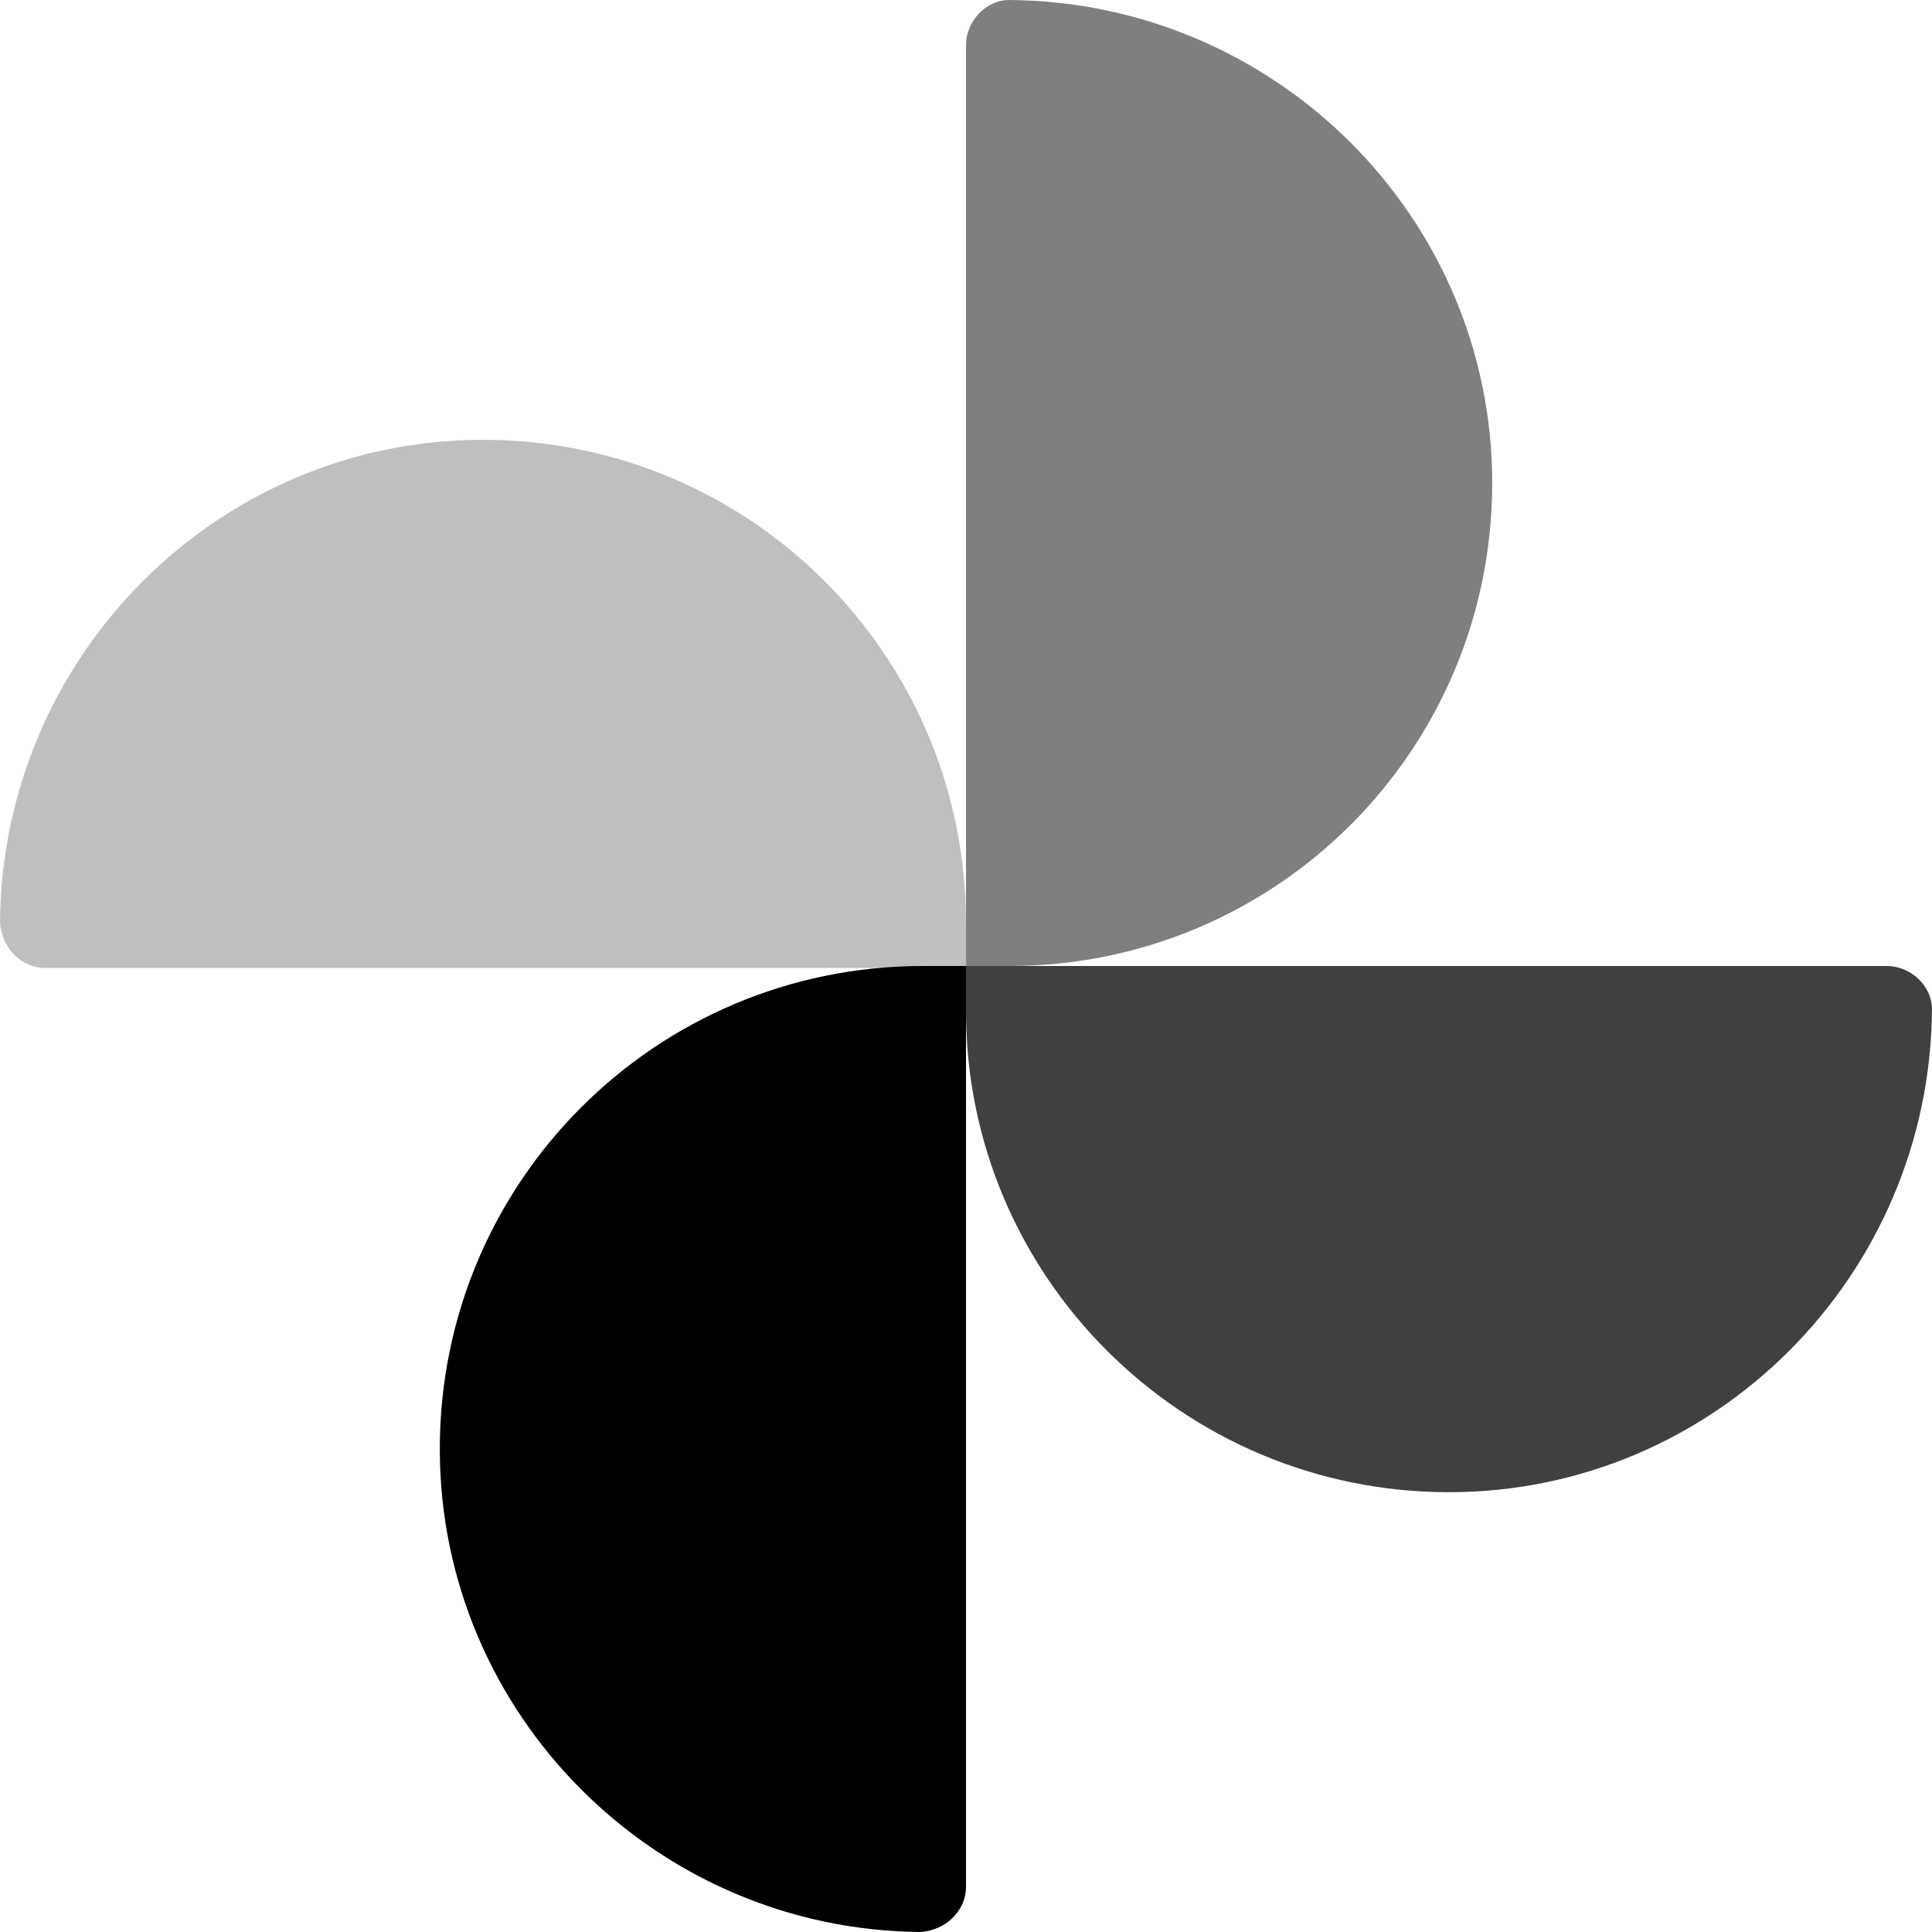 <svg id="vector" xmlns="http://www.w3.org/2000/svg" width="72" height="72" viewBox="0 0 72 72"><path fill="#000" d="M18,16.39C27.951,16.39 36,24.439 36,34.39l0,1.683L1.683,36.073c-0.878,0 -1.61,-0.732 -1.683,-1.683 0.073,-9.951 8.122,-18 18,-18z" fill-opacity="0.25" id="path_0"/><path fill="#000" d="M55.61,18C55.61,27.951 47.561,36 37.61,36L36,36L36,1.683c0,-0.878 0.732,-1.683 1.61,-1.683 9.951,0.073 18,8.122 18,18z" fill-opacity="0.5" id="path_1"/><path fill="#000" d="M54,55.61C44.049,55.61 36,47.561 36,37.683L36,36l34.317,0c0.878,0 1.683,0.732 1.683,1.61 -0.073,9.951 -8.122,18 -18,18z" fill-opacity="0.75" id="path_2"/><path fill="#000" d="M16.39,54C16.39,44.049 24.439,36 34.39,36L36,36l0,34.317c0,0.878 -0.732,1.61 -1.683,1.683C24.439,71.927 16.39,63.878 16.39,54Z" id="path_3"/></svg>